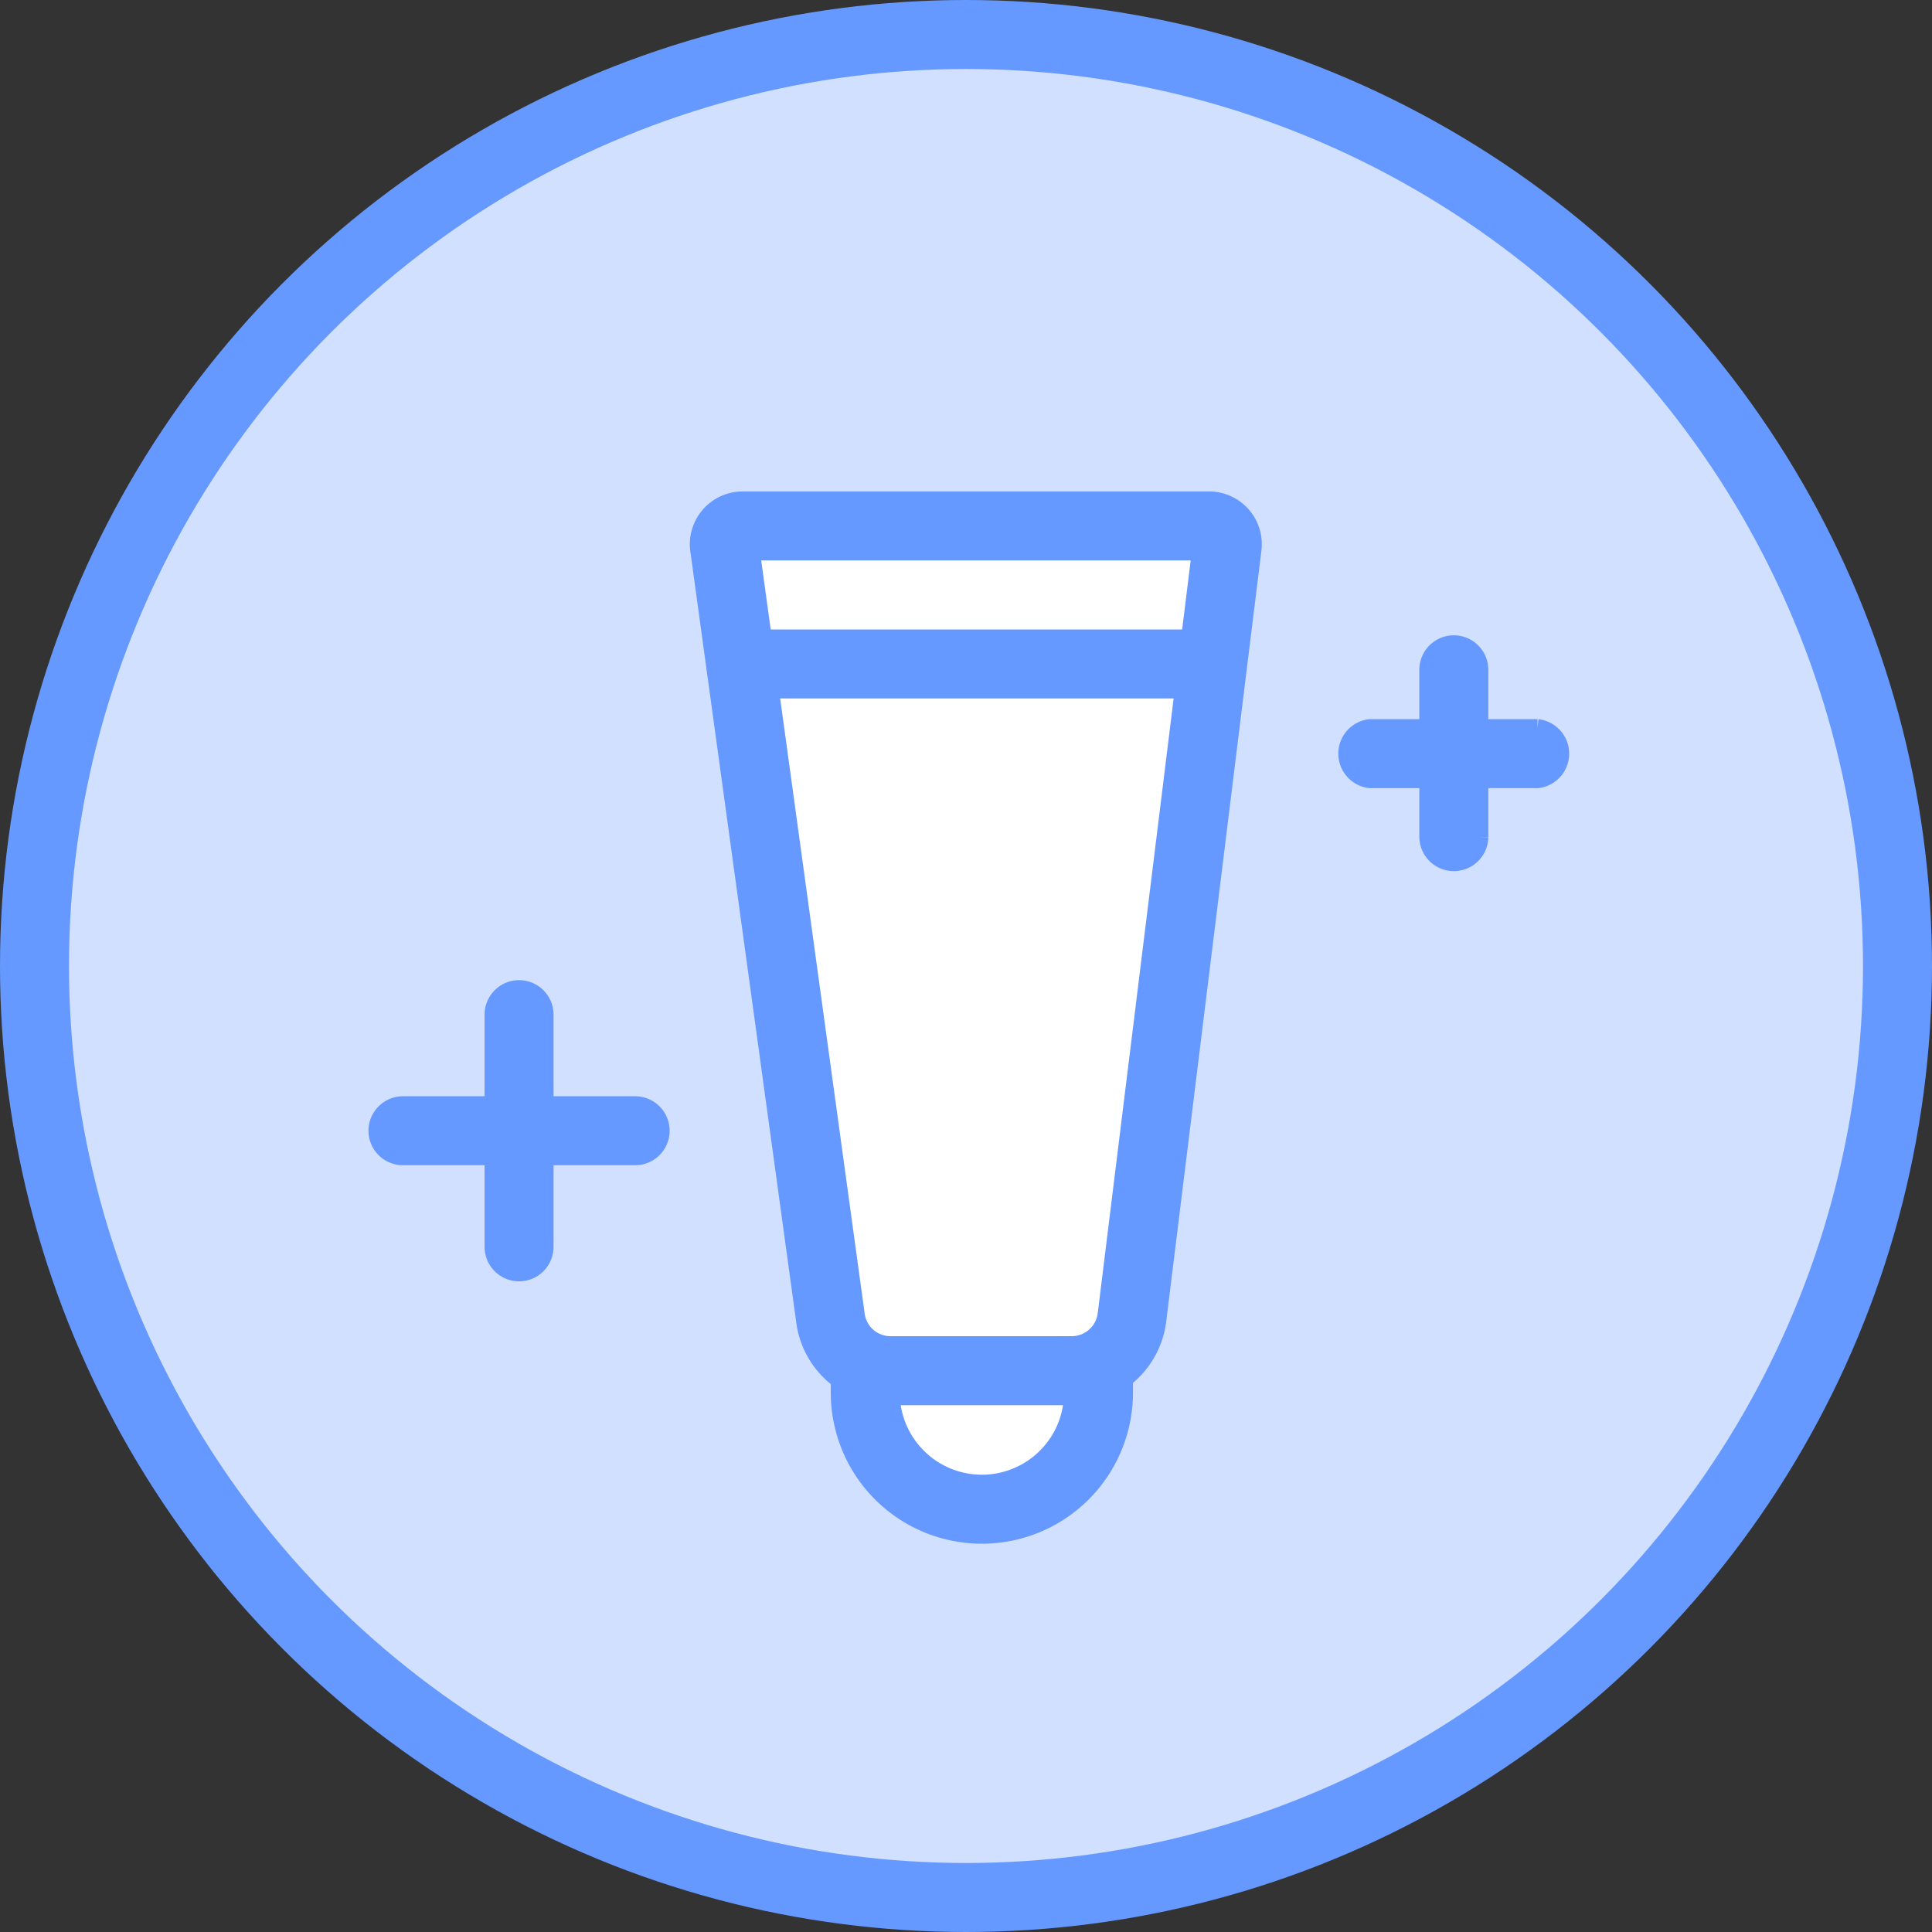 <svg xmlns="http://www.w3.org/2000/svg" viewBox="0 0 112 112"><rect x="0" y="0" width="112" height="112" fill="#333333" stroke="none"/><defs><style>.cls-1{fill:#d1e0ff;}.cls-1,.cls-2,.cls-3,.cls-4{stroke:#69f;}.cls-1,.cls-4{stroke-miterlimit:10;}.cls-1,.cls-2,.cls-3{stroke-width:4px;}.cls-2{fill:#fff;}.cls-2,.cls-3{stroke-linecap:round;stroke-linejoin:round;}.cls-3{fill:none;}.cls-4{fill:#69f;}</style></defs><title>Sample It</title><g id="Layer_2" data-name="Layer 2"><g id="Explore_By" data-name="Explore By"><g id="Sample_It" data-name="Sample It"><circle class="cls-1" cx="56" cy="56" r="54"/><path class="cls-2" d="M43.06,30.49H70.14a1.06,1.06,0,0,1,1,1.19l-5.52,44.7a3.52,3.52,0,0,1-3.48,3.08H51.63a3.51,3.51,0,0,1-3.48-3L42,31.69A1.06,1.06,0,0,1,43.06,30.49Z"/><line class="cls-3" x1="42.95" y1="38.49" x2="70.23" y2="38.49"/><path class="cls-2" d="M50.16,79.46H63.68a0,0,0,0,1,0,0v1.27a6.76,6.76,0,0,1-6.76,6.76h0a6.76,6.76,0,0,1-6.76-6.76V79.46A0,0,0,0,1,50.16,79.46Z"/><line class="cls-2" x1="30.09" y1="58.82" x2="30.09" y2="72.28"/><line class="cls-2" x1="23.36" y1="65.55" x2="36.82" y2="65.55"/><line class="cls-4" x1="84.28" y1="38.83" x2="84.28" y2="48.54"/><path class="cls-4" d="M84.28,50a1.5,1.5,0,0,1-1.5-1.5V38.83a1.5,1.5,0,0,1,3,0v9.71A1.5,1.5,0,0,1,84.28,50Z"/><line class="cls-4" x1="79.42" y1="43.69" x2="89.13" y2="43.69"/><path class="cls-4" d="M89.13,45.19H79.42a1.51,1.51,0,0,1,0-3h9.71a1.51,1.51,0,0,1,0,3Z"/></g></g></g></svg>